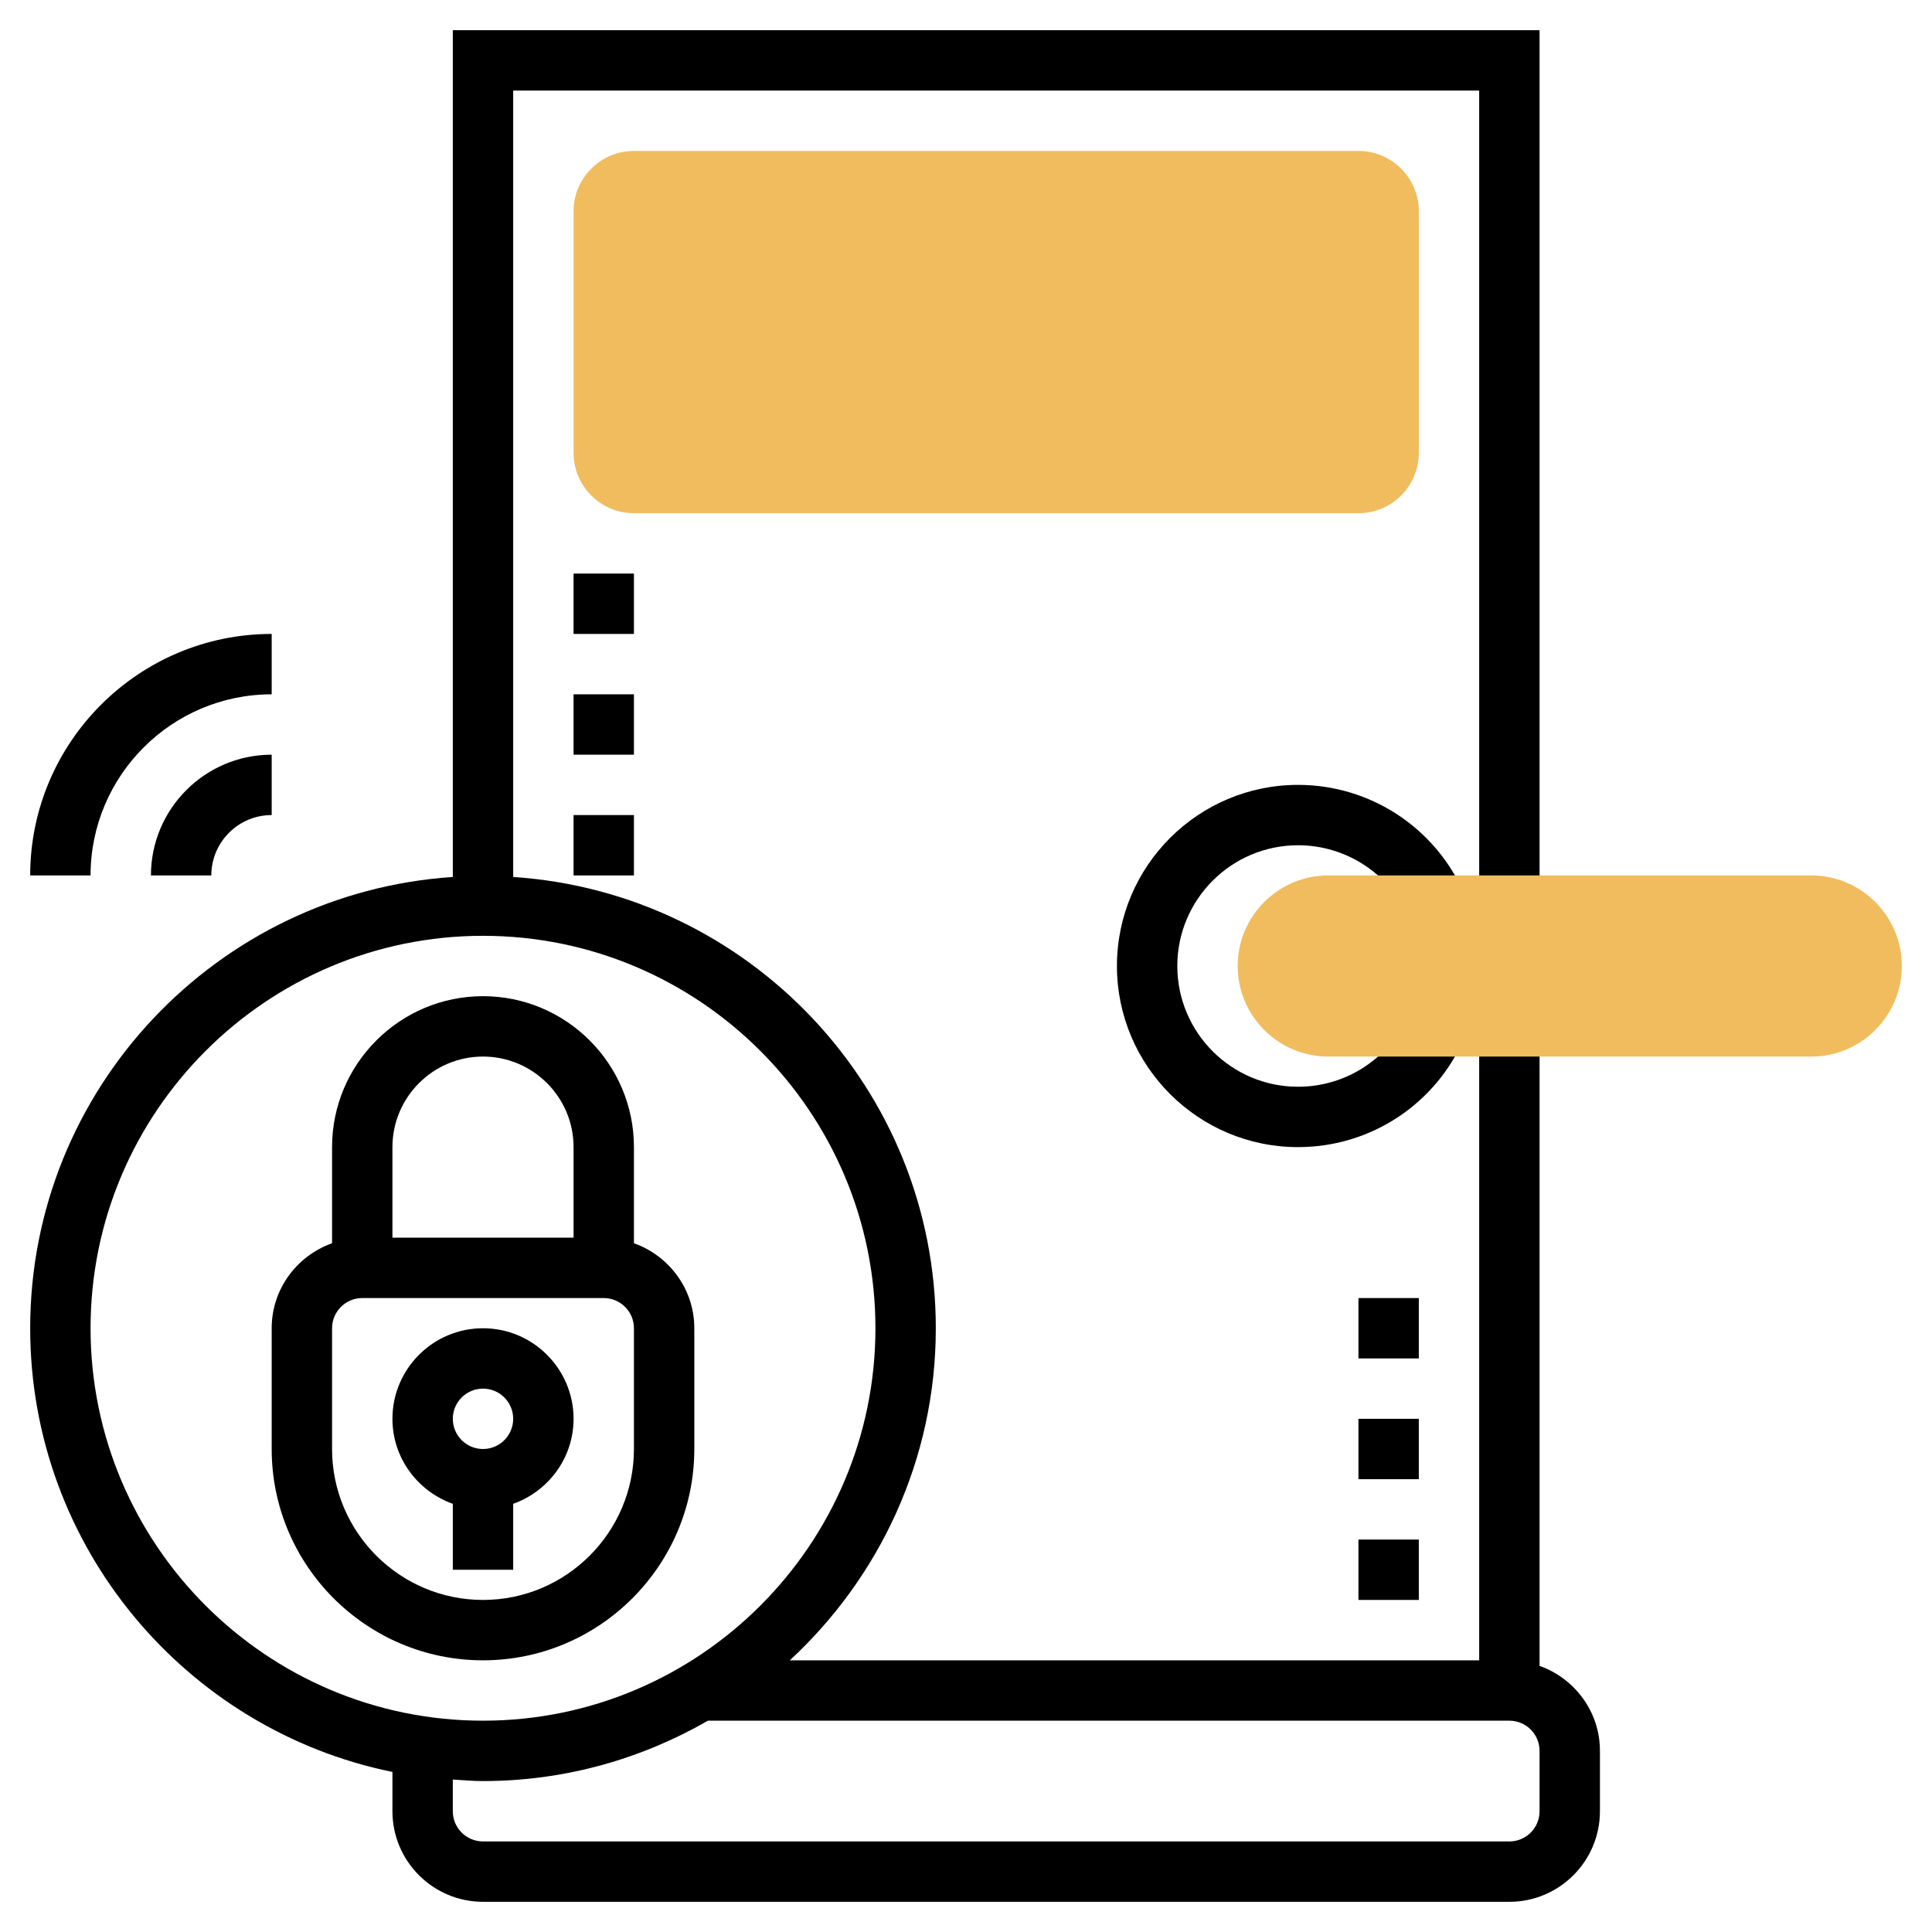 <svg id="Layer_5" enable-background="new 0 0 64 64" height="512" viewBox="0 0 64 64" width="512" xmlns="http://www.w3.org/2000/svg"><path d="m45 17h-24c-1.103 0-2-.897-2-2v-8c0-1.103.897-2 2-2h24c1.103 0 2 .897 2 2v8c0 1.103-.897 2-2 2z" fill="#f0bc5e"/><path d="m23 48v-4c0-1.302-.839-2.402-2-2.816v-3.184c0-2.757-2.243-5-5-5s-5 2.243-5 5v3.184c-1.161.414-2 1.514-2 2.816v4c0 3.859 3.141 7 7 7s7-3.141 7-7zm-7-13c1.654 0 3 1.346 3 3v3h-6v-3c0-1.654 1.346-3 3-3zm-5 13v-4c0-.552.448-1 1-1h8c.552 0 1 .448 1 1v4c0 2.757-2.243 5-5 5s-5-2.243-5-5z"/><path d="m17 52v-2.184c1.161-.414 2-1.514 2-2.816 0-1.654-1.346-3-3-3s-3 1.346-3 3c0 1.302.839 2.402 2 2.816v2.184zm-1-6c.552 0 1 .448 1 1s-.448 1-1 1-1-.448-1-1 .448-1 1-1z"/><path d="m51 55.184v-21.184h-2v21h-22.836c2.965-2.742 4.836-6.652 4.836-11 0-7.934-6.195-14.431-14-14.949v-26.051h32v27h2v-29h-36v28.051c-7.805.518-14 7.015-14 14.949 0 7.244 5.161 13.304 12 14.698v1.302c0 1.654 1.346 3 3 3h34c1.654 0 3-1.346 3-3v-2c0-1.302-.839-2.402-2-2.816zm-48-11.184c0-7.168 5.832-13 13-13s13 5.832 13 13-5.832 13-13 13-13-5.832-13-13zm48 16c0 .552-.448 1-1 1h-34c-.552 0-1-.448-1-1v-1.051c.332.022.662.051 1 .051 2.713 0 5.253-.735 7.452-2h26.548c.552 0 1 .448 1 1z"/><path d="m48.528 34.336-1.842-.779c-.627 1.484-2.075 2.443-3.686 2.443-2.206 0-4-1.794-4-4s1.794-4 4-4c1.591 0 3.03.942 3.668 2.4l1.832-.8c-.955-2.187-3.114-3.6-5.5-3.6-3.309 0-6 2.691-6 6s2.691 6 6 6c2.416 0 4.586-1.438 5.528-3.664z"/><path d="m7 29c0-1.103.897-2 2-2v-2c-2.206 0-4 1.794-4 4z"/><path d="m9 23v-2c-4.411 0-8 3.589-8 8h2c0-3.309 2.691-6 6-6z"/><path d="m19 27h2v2h-2z"/><path d="m19 23h2v2h-2z"/><path d="m19 19h2v2h-2z"/><path d="m45 47h2v2h-2z"/><path d="m45 51h2v2h-2z"/><path d="m45 43h2v2h-2z"/><path d="m60 35h-16c-1.654 0-3-1.346-3-3s1.346-3 3-3h16c1.654 0 3 1.346 3 3s-1.346 3-3 3z" fill="#f0bc5e"/></svg>